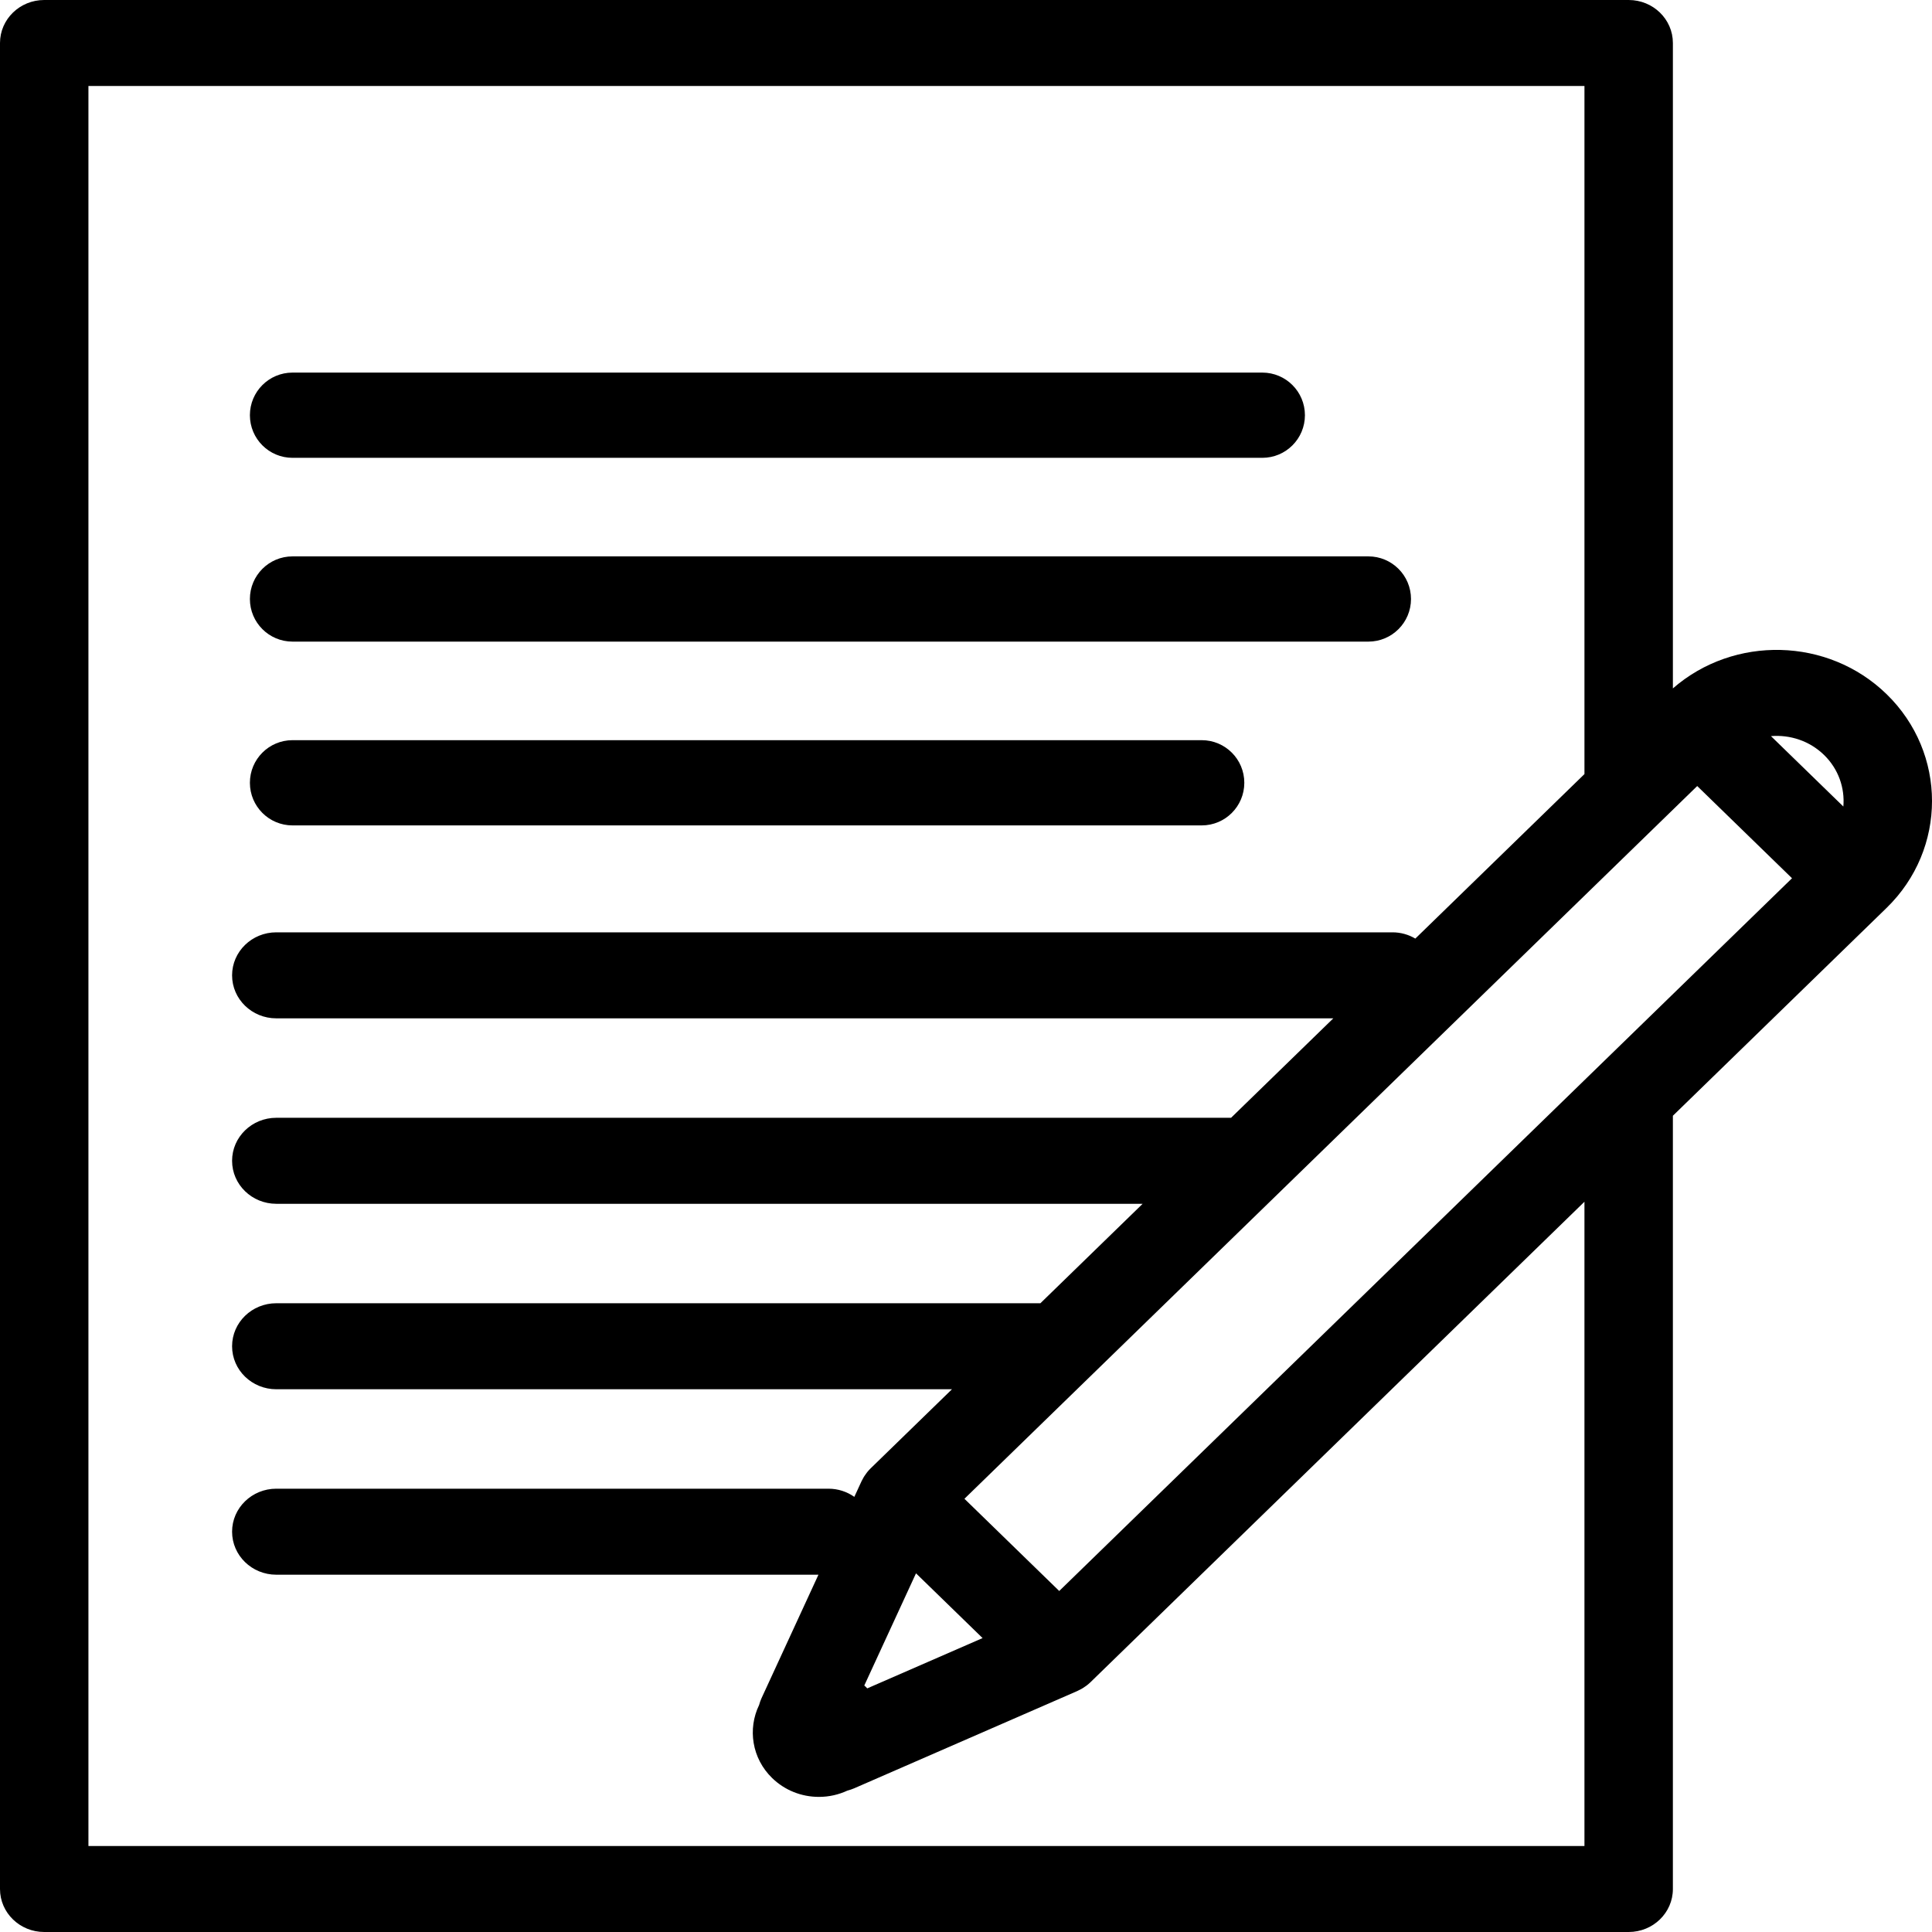 <?xml version="1.0" encoding="UTF-8" standalone="no"?>
<svg id="ltrWriting" xmlns="http://www.w3.org/2000/svg" viewBox="0 0 340 340" width="100px" height="100px" fill="#000000">
  <path d="M51.478,80.57h170.667c4.143,0,7.5-3.357,7.5-7.5s-3.357-7.5-7.5-7.5H51.478c-4.142,0-7.5,3.357-7.5,7.5 S47.336,80.57,51.478,80.57z" />
  <path d="M51.478,112.914h189.334c4.143,0,7.5-3.357,7.5-7.5s-3.357-7.5-7.5-7.5H51.478c-4.142,0-7.5,3.357-7.5,7.5 S47.336,112.914,51.478,112.914z" />
  <path d="m 332,122.151 c -10.311,-10.028 -26.87,-10.361 -37.599,-1.003 V 7.568 C 294.4,3.387 290.918,0 286.62,0 H 7.781 C 3.484,0 0,3.387 0,7.568 V 332.432 C 0,336.613 3.484,340 7.781,340 H 286.619 c 4.298,0 7.781,-3.387 7.781,-7.568 V 196.354 l 37.472,-36.446 c 0.021,-0.02 0.036,-0.041 0.056,-0.06 0.024,-0.022 0.05,-0.041 0.073,-0.064 10.667,-10.376 10.667,-27.258 0,-37.633 z M 15.562,324.864 V 15.136 H 278.838 V 136.224 l -29.764,28.951 c -1.175,-0.694 -2.549,-1.1 -4.024,-1.1 H 48.624 c -4.297,0 -7.781,3.387 -7.781,7.568 0,4.181 3.484,7.568 7.781,7.568 H 234.641 l -17.994,17.501 H 48.624 c -4.297,0 -7.781,3.387 -7.781,7.568 0,4.181 3.484,7.568 7.781,7.568 H 201.086 l -17.994,17.501 H 48.624 c -4.297,0 -7.781,3.387 -7.781,7.568 0,4.181 3.484,7.568 7.781,7.568 H 167.532 l -14.314,13.922 c -0.211,0.205 -0.403,0.42 -0.584,0.641 -0.047,0.059 -0.089,0.12 -0.135,0.18 -0.134,0.174 -0.261,0.35 -0.378,0.532 -0.044,0.068 -0.085,0.138 -0.127,0.208 -0.113,0.189 -0.216,0.381 -0.311,0.576 -0.02,0.041 -0.045,0.078 -0.064,0.119 l -1.272,2.76 c -1.28,-0.901 -2.849,-1.437 -4.548,-1.437 H 48.624 c -4.297,0 -7.781,3.387 -7.781,7.568 0,4.181 3.484,7.568 7.781,7.568 h 95.409 l -10.019,21.734 c -0.179,0.391 -0.316,0.79 -0.424,1.195 -2.032,4.206 -1.278,9.381 2.289,12.849 2.203,2.143 5.13,3.323 8.247,3.323 1.769,0 3.471,-0.393 5.021,-1.114 0.396,-0.104 0.789,-0.228 1.171,-0.395 l 39.271,-17.122 c 0.041,-0.018 0.077,-0.041 0.116,-0.06 0.205,-0.093 0.408,-0.195 0.605,-0.308 0.069,-0.038 0.137,-0.077 0.203,-0.117 0.194,-0.117 0.382,-0.244 0.566,-0.379 0.054,-0.04 0.111,-0.077 0.165,-0.118 0.229,-0.178 0.452,-0.365 0.664,-0.571 l 86.929,-84.551 V 324.864 Z m 157.358,-36.589 -20.302,8.852 c -0.085,-0.088 -0.16,-0.181 -0.247,-0.266 -0.087,-0.085 -0.182,-0.157 -0.271,-0.239 l 9.102,-19.744 z m 13.487,-8.288 -16.683,-16.227 128.959,-125.431 16.683,16.227 z M 324.398,141.934 311.66,129.545 c 3.344,-0.273 6.783,0.825 9.336,3.309 2.553,2.482 3.682,5.829 3.402,9.081 z" />
  <path d="M51.478,145.258h160c4.143,0,7.5-3.357,7.5-7.5s-3.357-7.5-7.5-7.5h-160c-4.142,0-7.5,3.357-7.5,7.5 S47.336,145.258,51.478,145.258z" />
</svg>
